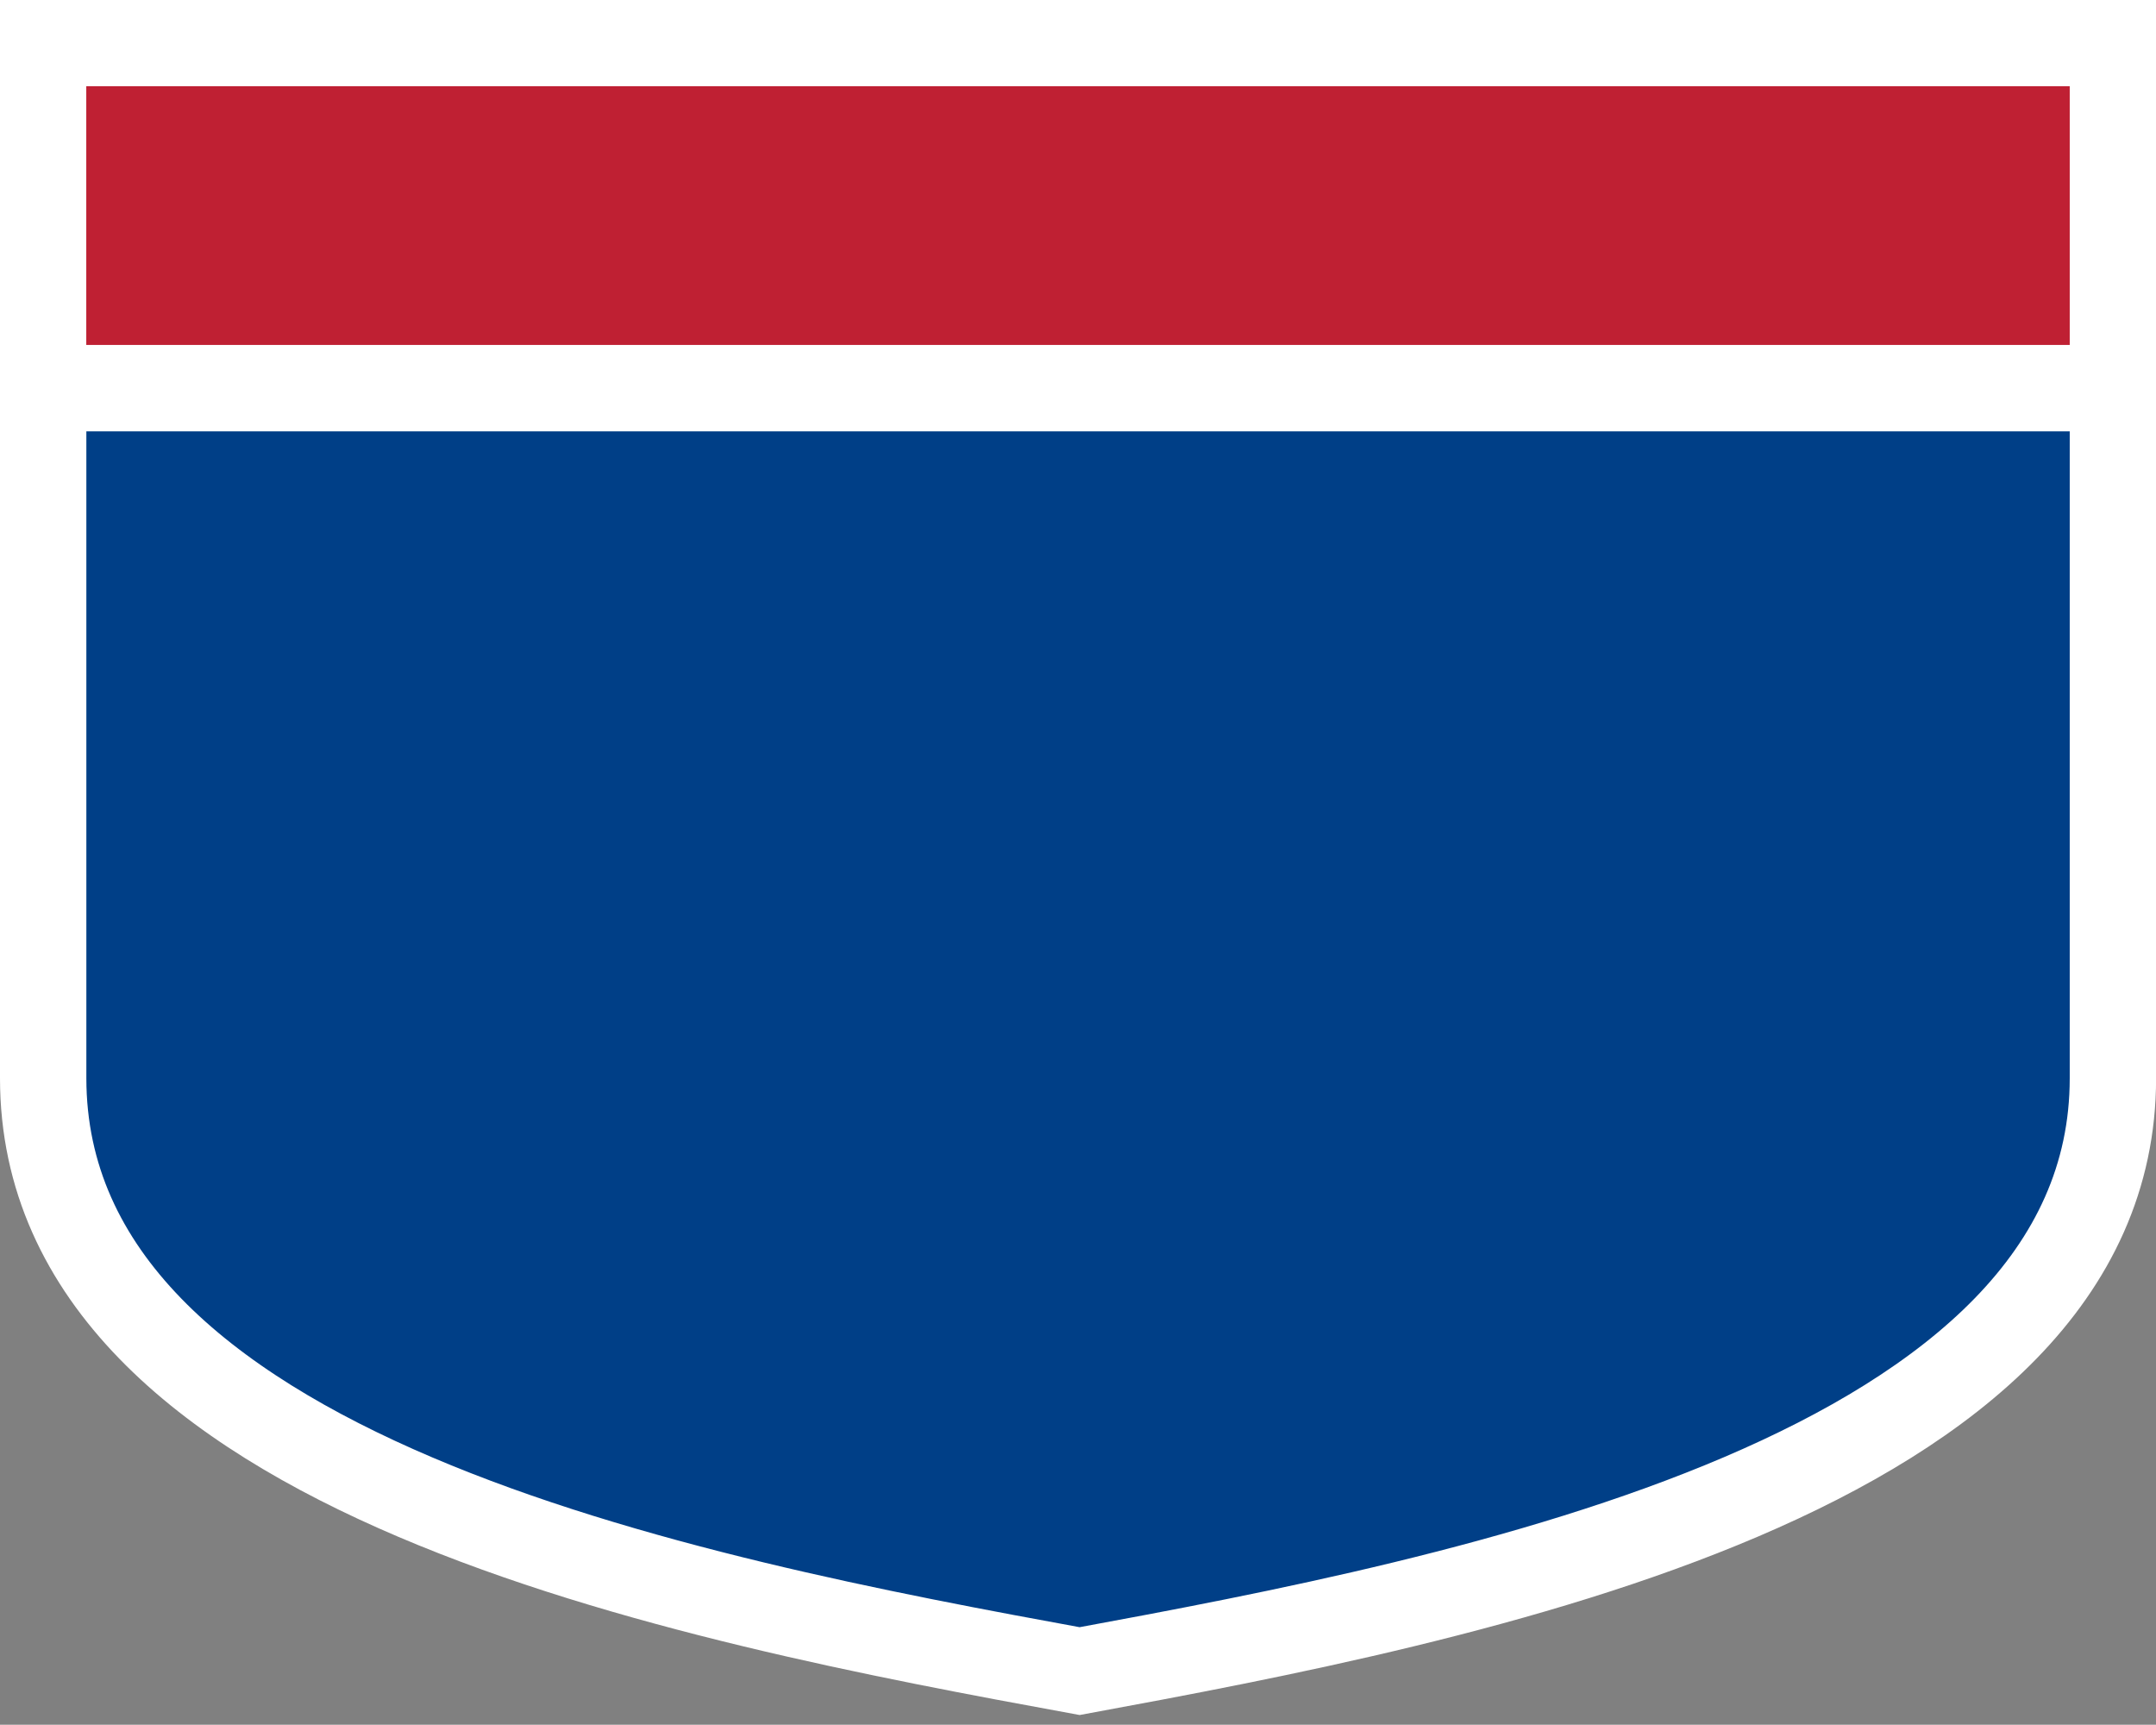 <svg width="25" height="20" version="1.0" viewBox="0 0 24.966 19.967" xmlns="http://www.w3.org/2000/svg"><rect x="0" y="0" width="24.966" height="19.967" fill="#808080" stroke="none"/><path d="M.5 4.491h23.967v7.99c0 4.596-7.49 6.04-11.965 6.865C7.99 18.52.5 17.088.5 12.48Z" fill="#003f87" stroke="#fff" style="stroke-width:1;stroke-miterlimit:4"/><path d="M24.467.496v3.995H.499V.496z" stroke="#fff" style="stroke-width:1;stroke-miterlimit:4;fill:#bf2033"/></svg>